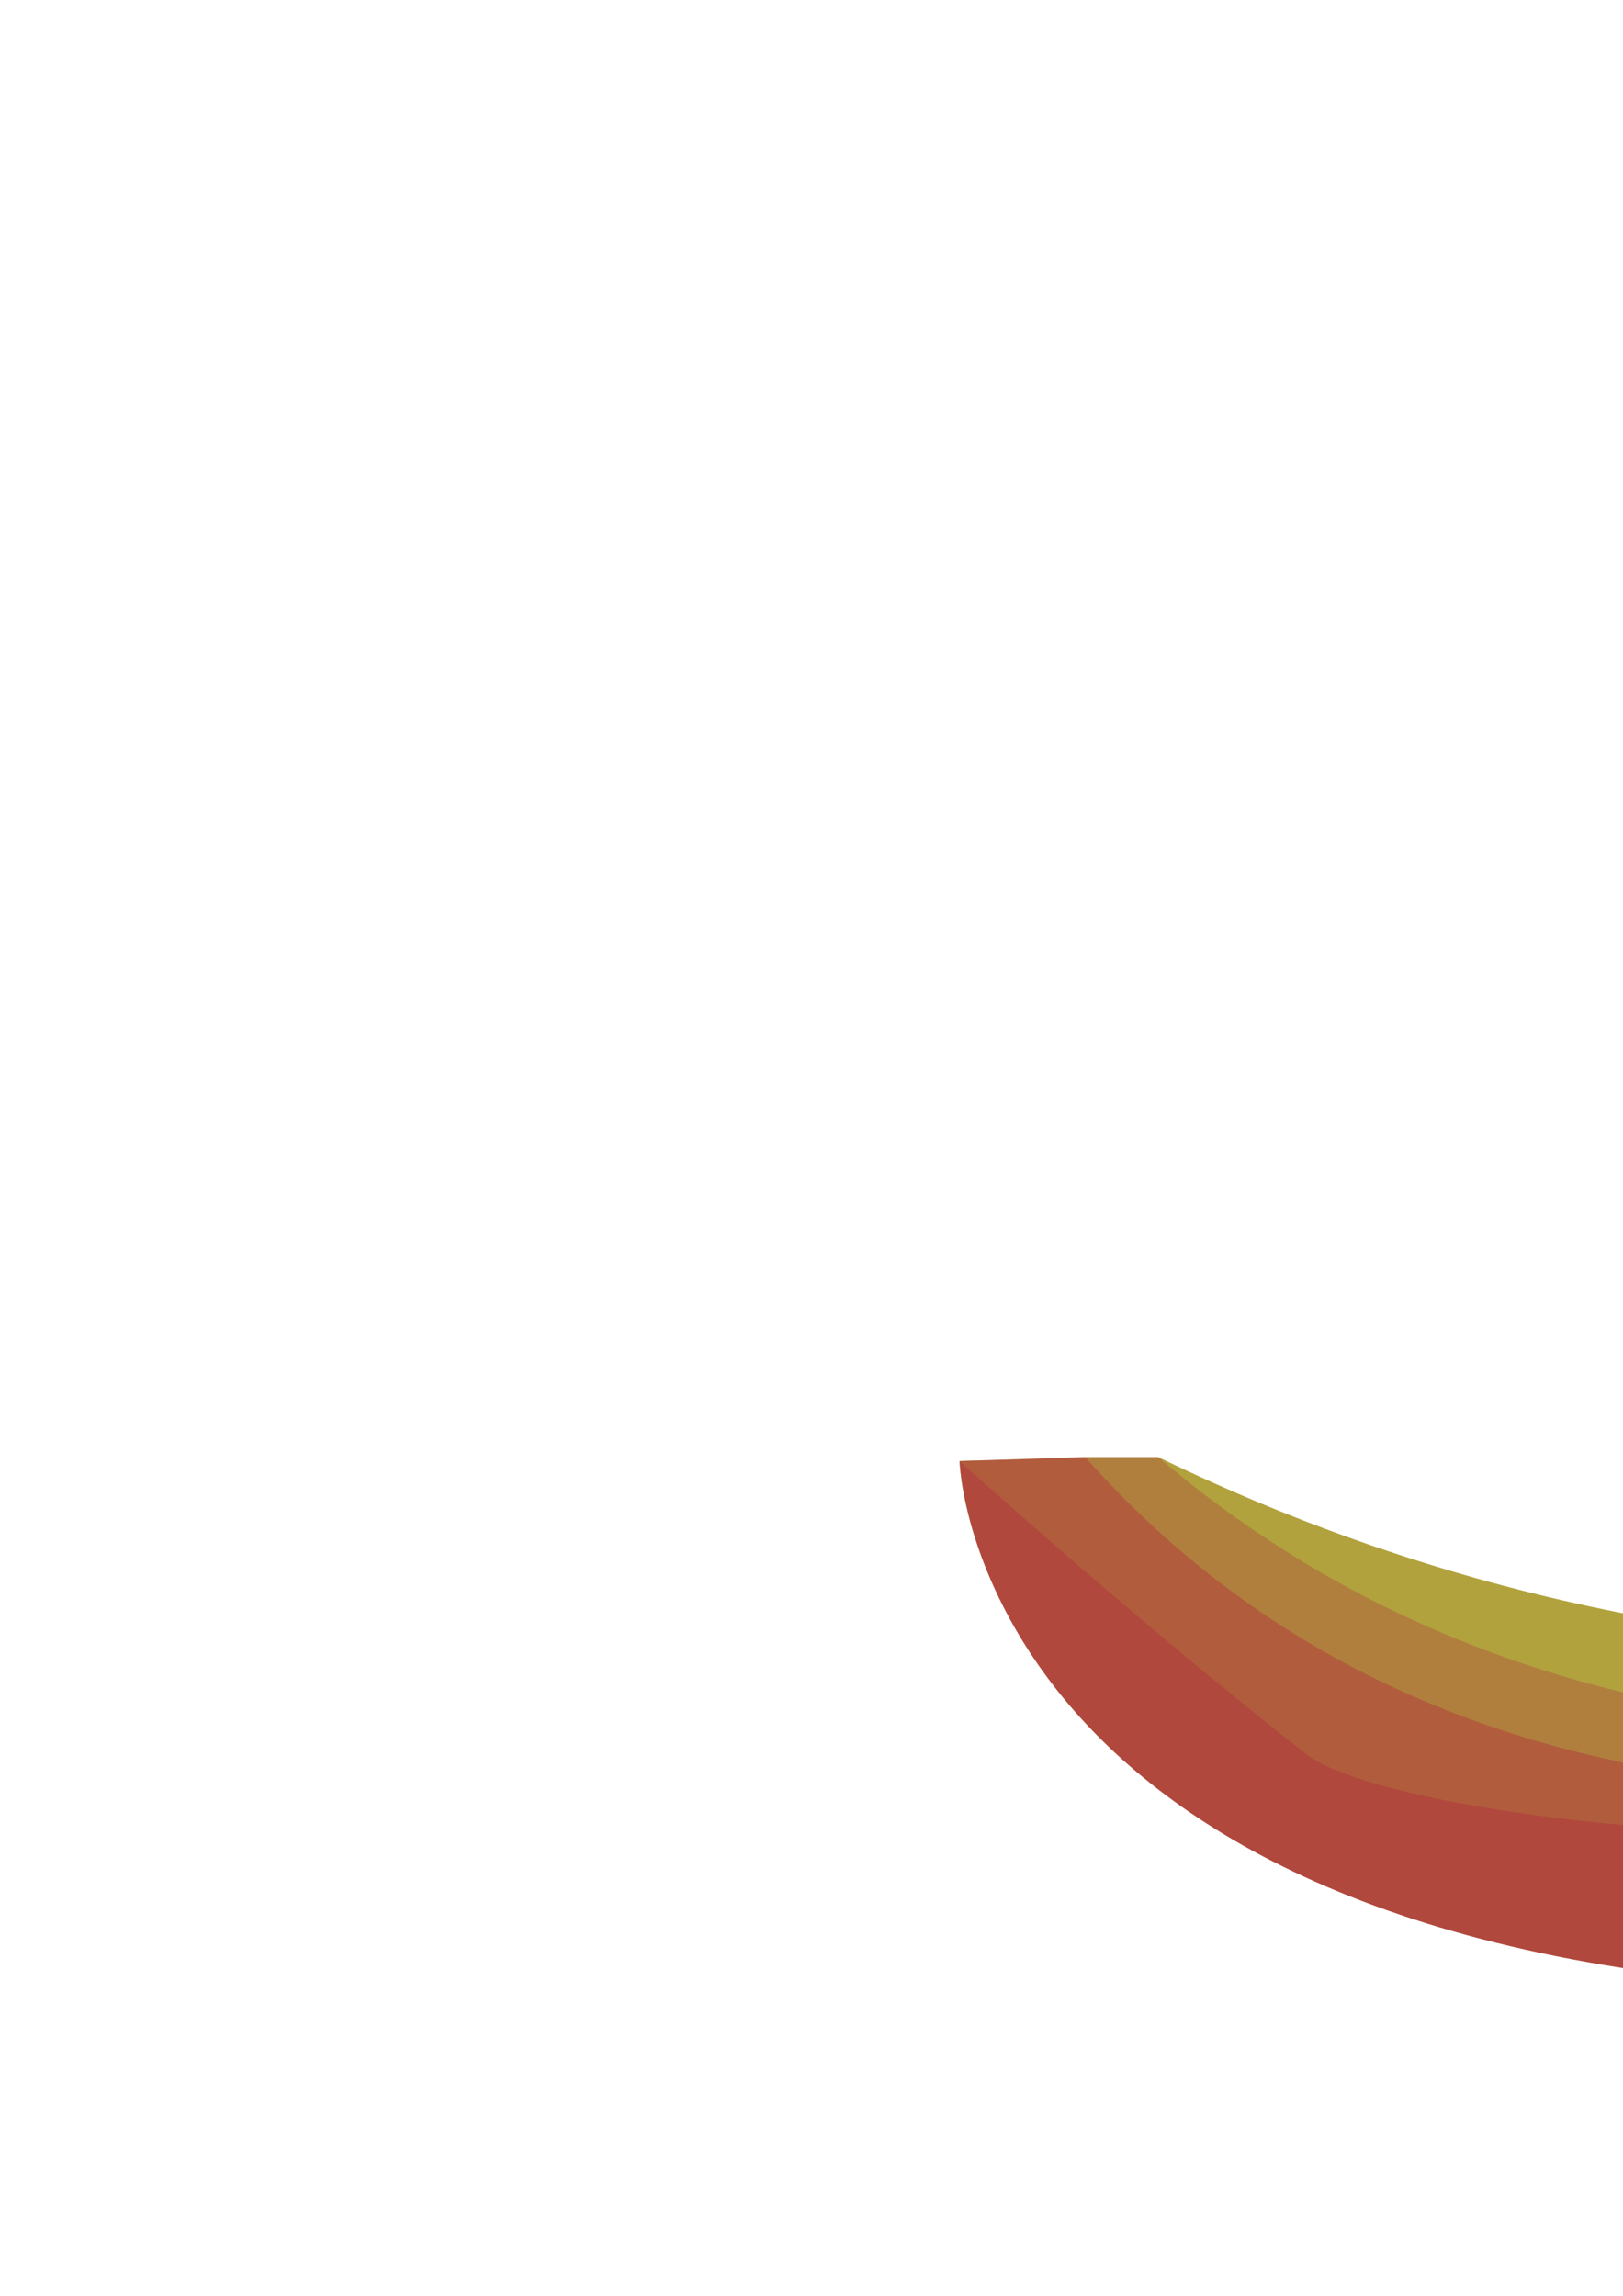 <?xml version="1.0" encoding="UTF-8" standalone="no"?>
<!-- Created with Inkscape (http://www.inkscape.org/) -->

<svg
   width="210mm"
   height="297mm"
   viewBox="0 0 210 297"
   version="1.1"
   id="svg5"
   inkscape:version="1.1.1 (3bf5ae0d25, 2021-09-20)"
   sodipodi:docname="fav.svg"
   xmlns:inkscape="http://www.inkscape.org/namespaces/inkscape"
   xmlns:sodipodi="http://sodipodi.sourceforge.net/DTD/sodipodi-0.dtd"
   xmlns="http://www.w3.org/2000/svg"
   xmlns:svg="http://www.w3.org/2000/svg">
  <sodipodi:namedview
     id="namedview7"
     pagecolor="#ffffff"
     bordercolor="#666666"
     borderopacity="1.0"
     inkscape:pageshadow="2"
     inkscape:pageopacity="0.0"
     inkscape:pagecheckerboard="0"
     inkscape:document-units="mm"
     showgrid="false"
     inkscape:zoom="0.32026164"
     inkscape:cx="1514.3868"
     inkscape:cy="579.21392"
     inkscape:window-width="1280"
     inkscape:window-height="961"
     inkscape:window-x="-8"
     inkscape:window-y="-8"
     inkscape:window-maximized="1"
     inkscape:current-layer="layer1" />
  <defs
     id="defs2">
    <rect
       x="135.826"
       y="207.643"
       width="524.571"
       height="279.459"
       id="rect25413" />
    <rect
       x="135.826"
       y="207.643"
       width="524.571"
       height="279.459"
       id="rect25413-2" />
  </defs>
  <g
     inkscape:label="Camada 1"
     inkscape:groupmode="layer"
     id="layer1">
    <rect
       style="fill:none;fill-opacity:1;stroke:#0d1d1f;stroke-width:0.001;stroke-miterlimit:4;stroke-dasharray:none;stroke-opacity:1"
       id="rect20900"
       width="203.232"
       height="203.232"
       x="378.376"
       y="3.305"
       inkscape:export-filename="C:\Users\Pichau\Desktop\programas\OuterWildsCustomShips\CustomShipLib\pictures\fav.webp"
       inkscape:export-xdpi="96"
       inkscape:export-ydpi="96" />
    <path
       id="path8692"
       style="mix-blend-mode:normal;fill:#b1a23d;fill-opacity:1;stroke:none;stroke-width:8.647;stroke-linecap:butt;stroke-linejoin:miter;stroke-miterlimit:4;stroke-dasharray:none;stroke-opacity:1"
       d="m 469.529,136.807 20.967,7.624 c 4.143,19.231 -144.576,115.402 -252.289,111.13 -112.984,-4.48 -114.042,-66.565 -114.042,-66.565 l 25.692,-0.505 C 309.821,266.293 469.529,136.807 469.529,136.807 Z"
       sodipodi:nodetypes="ccsccc" />
    <path
       id="path8692-3"
       style="mix-blend-mode:normal;fill:#b17f3d;fill-opacity:1;stroke:none;stroke-width:8.646;stroke-linecap:butt;stroke-linejoin:miter;stroke-miterlimit:4;stroke-dasharray:none;stroke-opacity:1"
       d="m 478.626,140.176 c 0,0 -209.897,149.819 -328.77,48.315 h -9.435 c 108.638,127.678 350.074,-44.06 350.074,-44.06 z m 11.869,4.255 c -292.087,-118.237 -146.044,-59.118 0,0 z"
       sodipodi:nodetypes="ccccccc" />
    <path
       id="path8692-6"
       style="mix-blend-mode:normal;fill:#b15d3d;fill-opacity:1;stroke:none;stroke-width:8.646;stroke-linecap:butt;stroke-linejoin:miter;stroke-miterlimit:4;stroke-dasharray:none;stroke-opacity:1"
       d="m 486.034,142.58 c 0,0 -240.405,164.474 -345.612,45.912 l -16.257,0.506 42.539,39.254 c 127.323,72.396 323.792,-83.82 323.792,-83.82 z m -12.65,31.887 c -1.663,2.104 -3.434,4.282 -5.306,6.525 1.872,-2.243 3.643,-4.421 5.306,-6.525 z m -24.74,28.199 c -2.429,2.545 -4.942,5.125 -7.534,7.733 2.591,-2.607 5.104,-5.188 7.534,-7.733 z m -7.534,7.733 c -2.591,2.607 -5.261,5.242 -8.002,7.893 2.742,-2.651 5.411,-5.285 8.002,-7.893 z m -189.398,58.618 c -1.735,0.168 -3.464,0.299 -5.183,0.391 1.719,-0.092 3.448,-0.223 5.183,-0.391 z"
       sodipodi:nodetypes="cccccccccccccccccc" />
    <path
       id="path8692-8"
       style="mix-blend-mode:normal;fill:#b1483d;fill-opacity:1;stroke:none;stroke-width:8.647;stroke-linecap:butt;stroke-linejoin:miter;stroke-miterlimit:4;stroke-dasharray:none;stroke-opacity:1"
       d="m 490.496,144.431 v 0 c 4.143,19.231 -143.957,117.15 -251.67,112.879 -112.984,-4.48 -114.662,-68.313 -114.662,-68.313 0,0 22.004,19.98 44.862,37.939 11.211,8.808 93.317,19.895 171.7,-3.633 78.383,-23.528 149.771,-78.871 149.771,-78.871 z"
       sodipodi:nodetypes="ccscssc" />
    <path
       style="mix-blend-mode:normal;fill:#b1b1b1;fill-opacity:1;stroke:none;stroke-width:8.647;stroke-linecap:butt;stroke-linejoin:miter;stroke-miterlimit:4;stroke-dasharray:none;stroke-opacity:1"
       d="m 505.088,143.421 16.772,43.074 -21.227,8.519 -22.006,-54.837 -54.837,22.006 -8.519,-21.227 42.719,-17.657 C 471.988,59.661 535.815,6.32 535.815,6.32 c 0,0 5.579,82.994 -30.728,137.1 z"
       id="path2090-7-4"
       sodipodi:nodetypes="ccccccccc" />
    <path
       style="mix-blend-mode:normal;fill:#6b6b6b;fill-opacity:1;stroke:none;stroke-width:8.647;stroke-linecap:butt;stroke-linejoin:miter;stroke-miterlimit:4;stroke-dasharray:none;stroke-opacity:1"
       d="m 505.088,143.421 16.772,43.074 -21.227,8.519 -22.006,-54.837 c -67.571,31.454 0,0 0,0 L 535.815,6.32 c 0,0 5.579,82.994 -30.728,137.1 z"
       id="path2090-7-7-1"
       sodipodi:nodetypes="ccccccc" />
    <path
       style="mix-blend-mode:normal;fill:#5a5a5a;fill-opacity:1;stroke:none;stroke-width:8.647;stroke-linecap:butt;stroke-linejoin:miter;stroke-miterlimit:4;stroke-dasharray:none;stroke-opacity:1"
       d="m 505.088,143.421 16.772,43.074 -12.467,5.149 c 0,0 -12.401,-31.938 -18.897,-47.213 31.338,-43.901 45.319,-138.111 45.319,-138.111 0,0 5.579,82.994 -30.728,137.1 z"
       id="path2090-7-7-5-6"
       sodipodi:nodetypes="cccccc" />
    <path
       style="mix-blend-mode:normal;fill:#bebebe;fill-opacity:1;stroke:none;stroke-width:8.647;stroke-linecap:butt;stroke-linejoin:miter;stroke-miterlimit:4;stroke-dasharray:none;stroke-opacity:1"
       d="m 471.887,128.72 -52.141,23.017 -4.475,-10.782 42.719,-17.657 C 471.988,59.661 535.815,6.32 535.815,6.32 492.434,47.96 471.887,128.72 471.887,128.72 Z"
       id="path2090-7-6-3"
       sodipodi:nodetypes="cccccc" />
  </g>
</svg>

